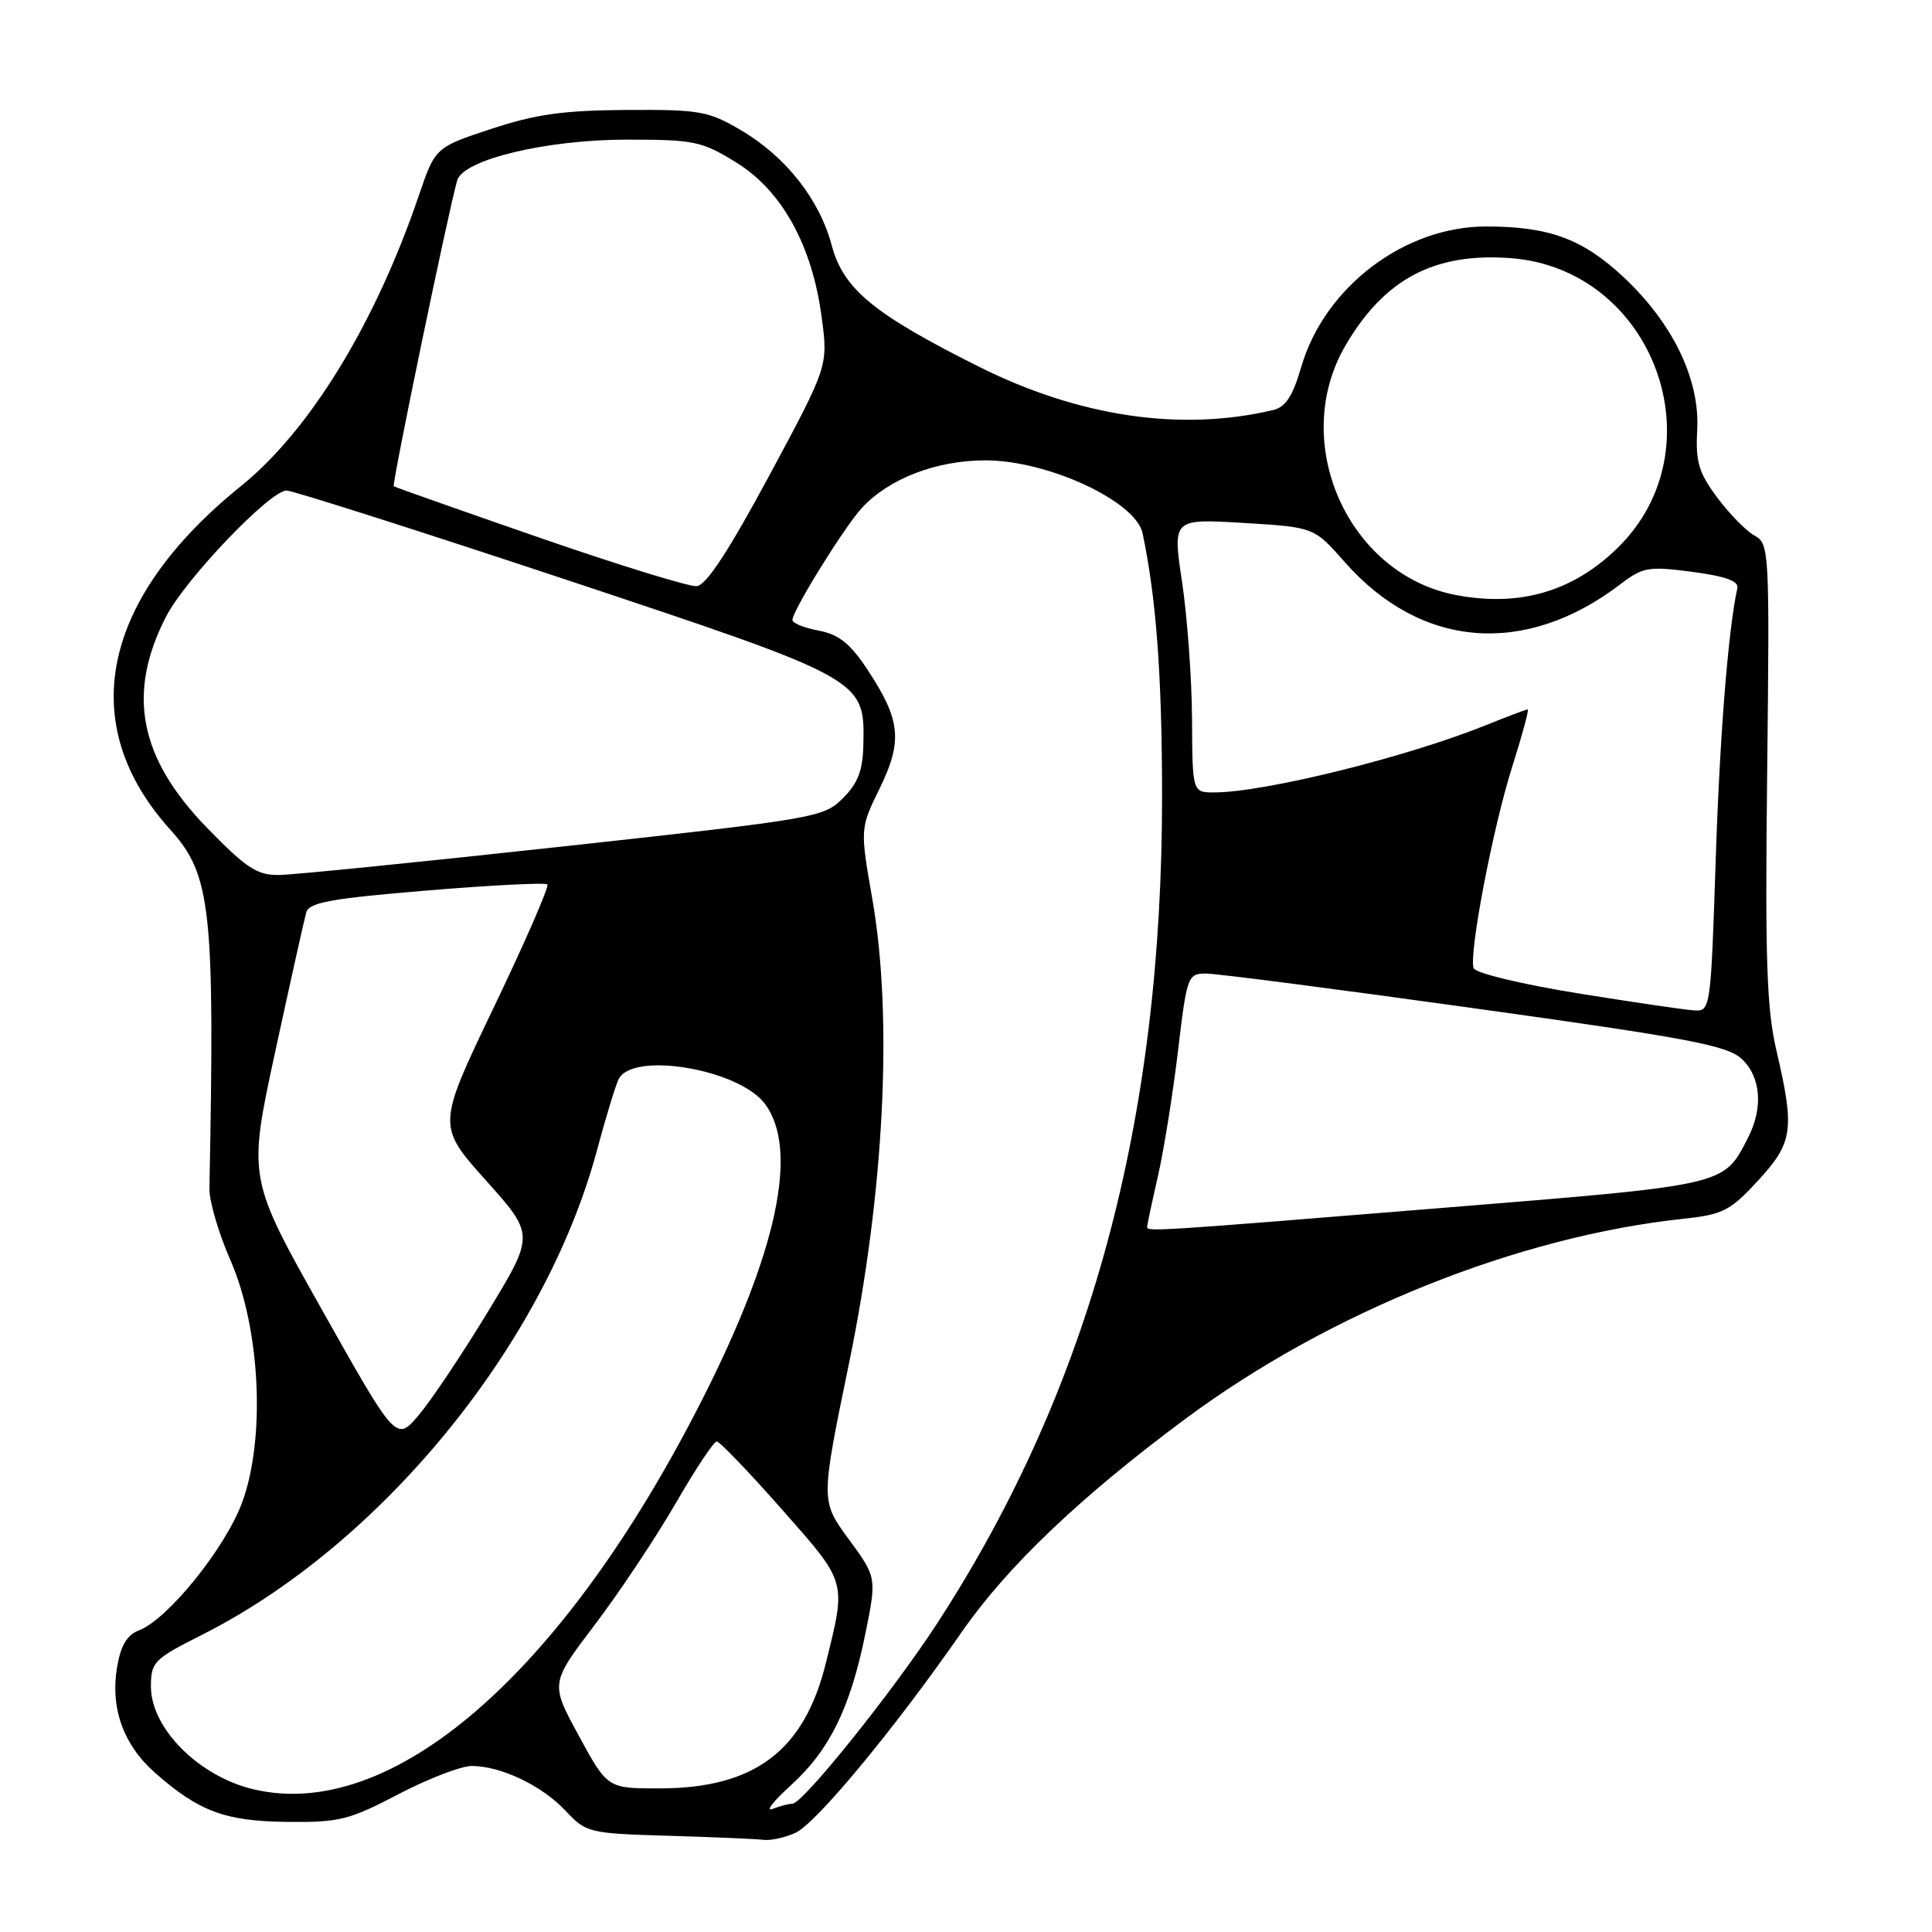 <?xml version="1.0" encoding="UTF-8" standalone="no"?>
<!DOCTYPE svg PUBLIC "-//W3C//DTD SVG 1.1//EN" "http://www.w3.org/Graphics/SVG/1.1/DTD/svg11.dtd" >
<svg xmlns="http://www.w3.org/2000/svg" xmlns:xlink="http://www.w3.org/1999/xlink" version="1.1" viewBox="0 0 256 256">
 <g >
 <path fill="currentColor"
d=" M 105.40 242.86 C 108.15 241.61 118.54 229.06 127.47 216.20 C 133.49 207.54 143.20 198.29 157.13 187.96 C 176.20 173.82 201.17 163.81 223.18 161.48 C 228.28 160.93 229.28 160.42 232.93 156.46 C 237.58 151.42 237.83 149.68 235.41 139.31 C 234.09 133.68 233.87 127.29 234.16 102.29 C 234.49 72.92 234.44 72.04 232.50 70.98 C 231.40 70.38 229.18 68.12 227.56 65.95 C 225.07 62.61 224.66 61.22 224.89 56.92 C 225.24 50.25 221.65 42.82 215.12 36.71 C 209.72 31.66 205.26 30.01 196.95 30.01 C 186.10 29.99 175.50 38.04 172.42 48.63 C 171.30 52.48 170.35 53.94 168.71 54.33 C 156.49 57.23 142.96 55.23 129.63 48.55 C 115.74 41.59 111.76 38.30 110.21 32.52 C 108.58 26.40 104.11 20.74 98.16 17.24 C 93.85 14.71 92.70 14.51 83.00 14.57 C 74.67 14.62 70.97 15.14 65.09 17.08 C 57.67 19.53 57.67 19.53 55.46 26.02 C 49.70 42.91 41.02 57.07 31.95 64.39 C 13.37 79.38 9.95 95.97 22.56 109.93 C 27.98 115.93 28.47 120.42 27.75 157.50 C 27.72 159.15 28.97 163.43 30.54 167.00 C 34.53 176.12 35.21 190.77 32.04 199.20 C 29.76 205.25 22.20 214.59 18.42 216.03 C 16.83 216.64 16.00 218.02 15.51 220.92 C 14.60 226.34 16.36 231.23 20.57 234.93 C 26.39 240.04 29.83 241.32 38.06 241.41 C 44.94 241.49 46.26 241.16 52.78 237.75 C 56.72 235.69 61.10 234.00 62.50 234.00 C 66.37 234.00 71.84 236.61 74.95 239.95 C 77.67 242.85 78.01 242.94 88.62 243.25 C 94.60 243.43 100.27 243.67 101.20 243.79 C 102.14 243.90 104.03 243.49 105.40 242.86 Z  M 104.73 236.62 C 109.88 231.97 112.64 226.39 114.64 216.60 C 116.18 209.02 116.18 209.02 112.46 203.95 C 108.74 198.88 108.74 198.88 112.49 180.69 C 117.17 158.03 118.34 134.86 115.59 119.14 C 113.96 109.78 113.96 109.78 116.57 104.44 C 119.64 98.17 119.34 95.37 114.91 88.68 C 112.64 85.25 111.14 84.06 108.48 83.56 C 106.56 83.20 105.00 82.57 105.00 82.15 C 105.00 80.91 111.96 69.70 114.24 67.26 C 117.85 63.39 124.10 61.00 130.59 61.00 C 138.85 61.00 150.51 66.42 151.40 70.66 C 153.21 79.30 153.96 89.38 153.98 105.20 C 154.03 148.52 144.47 183.83 124.25 215.00 C 118.38 224.04 106.38 239.00 105.00 239.00 C 104.54 239.00 103.36 239.31 102.37 239.69 C 101.38 240.07 102.45 238.69 104.73 236.62 Z  M 33.50 237.07 C 26.30 235.33 20.00 228.99 20.00 223.48 C 20.00 220.22 20.38 219.84 26.75 216.63 C 50.54 204.64 72.17 178.14 79.08 152.50 C 80.26 148.10 81.56 143.82 81.97 143.00 C 83.80 139.27 97.94 141.66 101.37 146.28 C 105.87 152.34 103.00 165.85 93.02 185.50 C 74.56 221.86 51.88 241.51 33.50 237.07 Z  M 76.71 230.02 C 72.91 223.06 72.91 223.06 78.82 215.28 C 82.07 211.00 86.87 203.79 89.50 199.25 C 92.12 194.71 94.58 191.00 94.97 191.00 C 95.35 191.00 99.23 195.04 103.58 199.97 C 112.29 209.84 112.16 209.38 109.41 220.44 C 106.55 231.99 99.98 236.94 87.50 236.97 C 80.50 236.99 80.50 236.99 76.71 230.02 Z  M 42.67 173.57 C 32.84 156.10 32.84 156.10 36.48 139.30 C 38.48 130.06 40.33 121.78 40.58 120.89 C 40.96 119.58 43.88 119.05 56.54 118.00 C 65.07 117.29 72.26 116.93 72.53 117.19 C 72.79 117.46 69.61 124.76 65.46 133.42 C 57.91 149.17 57.91 149.17 64.38 156.40 C 70.84 163.62 70.84 163.62 64.67 173.78 C 61.28 179.37 57.15 185.54 55.50 187.49 C 52.50 191.04 52.50 191.04 42.67 173.57 Z  M 152.00 162.56 C 152.00 162.32 152.65 159.28 153.44 155.81 C 154.23 152.34 155.42 144.89 156.09 139.25 C 157.27 129.31 157.39 129.00 159.81 129.00 C 161.18 129.00 177.20 131.07 195.40 133.61 C 223.57 137.53 228.84 138.52 230.75 140.28 C 233.34 142.66 233.67 146.80 231.60 150.80 C 228.33 157.14 229.02 156.98 190.80 160.08 C 152.80 163.17 152.00 163.22 152.00 162.56 Z  M 209.07 131.62 C 201.55 130.40 195.48 128.94 195.26 128.28 C 194.62 126.35 197.81 109.67 200.38 101.58 C 201.70 97.41 202.63 94.00 202.43 94.00 C 202.23 94.00 199.69 94.96 196.79 96.13 C 186.31 100.35 167.49 105.00 160.89 105.00 C 158.00 105.00 158.00 105.00 157.95 95.25 C 157.92 89.89 157.32 81.73 156.63 77.11 C 155.37 68.73 155.37 68.73 164.74 69.29 C 174.11 69.85 174.11 69.85 178.18 74.47 C 188.28 85.94 202.06 87.05 214.69 77.43 C 217.68 75.14 218.41 75.01 224.22 75.77 C 228.60 76.35 230.41 76.99 230.21 77.92 C 228.99 83.50 227.87 97.55 227.33 114.25 C 226.70 133.46 226.63 134.00 224.59 133.89 C 223.44 133.84 216.46 132.81 209.07 131.62 Z  M 27.49 109.75 C 18.44 100.47 16.76 91.92 21.99 81.73 C 24.55 76.74 35.77 65.00 37.97 65.00 C 38.81 65.01 55.44 70.31 74.92 76.78 C 114.58 89.98 114.59 89.98 114.40 98.65 C 114.33 102.09 113.69 103.77 111.69 105.77 C 109.14 108.32 108.13 108.49 74.78 112.14 C 55.93 114.20 38.94 115.91 37.04 115.94 C 34.09 115.99 32.70 115.09 27.49 109.75 Z  M 193.00 78.86 C 178.60 76.18 170.79 58.57 178.30 45.75 C 183.45 36.96 190.04 33.47 200.11 34.20 C 219.11 35.58 227.90 59.42 214.29 72.65 C 208.39 78.39 201.39 80.43 193.00 78.86 Z  M 71.50 71.25 C 61.05 67.63 52.35 64.56 52.18 64.43 C 51.89 64.22 59.40 28.02 60.58 23.90 C 61.37 21.15 72.39 18.50 83.08 18.50 C 92.00 18.50 92.99 18.71 97.56 21.53 C 103.61 25.27 107.61 32.51 108.87 42.00 C 109.74 48.49 109.74 48.49 101.94 63.00 C 96.56 73.00 93.58 77.55 92.32 77.67 C 91.32 77.76 81.95 74.87 71.50 71.25 Z "/>
</g>
</svg>